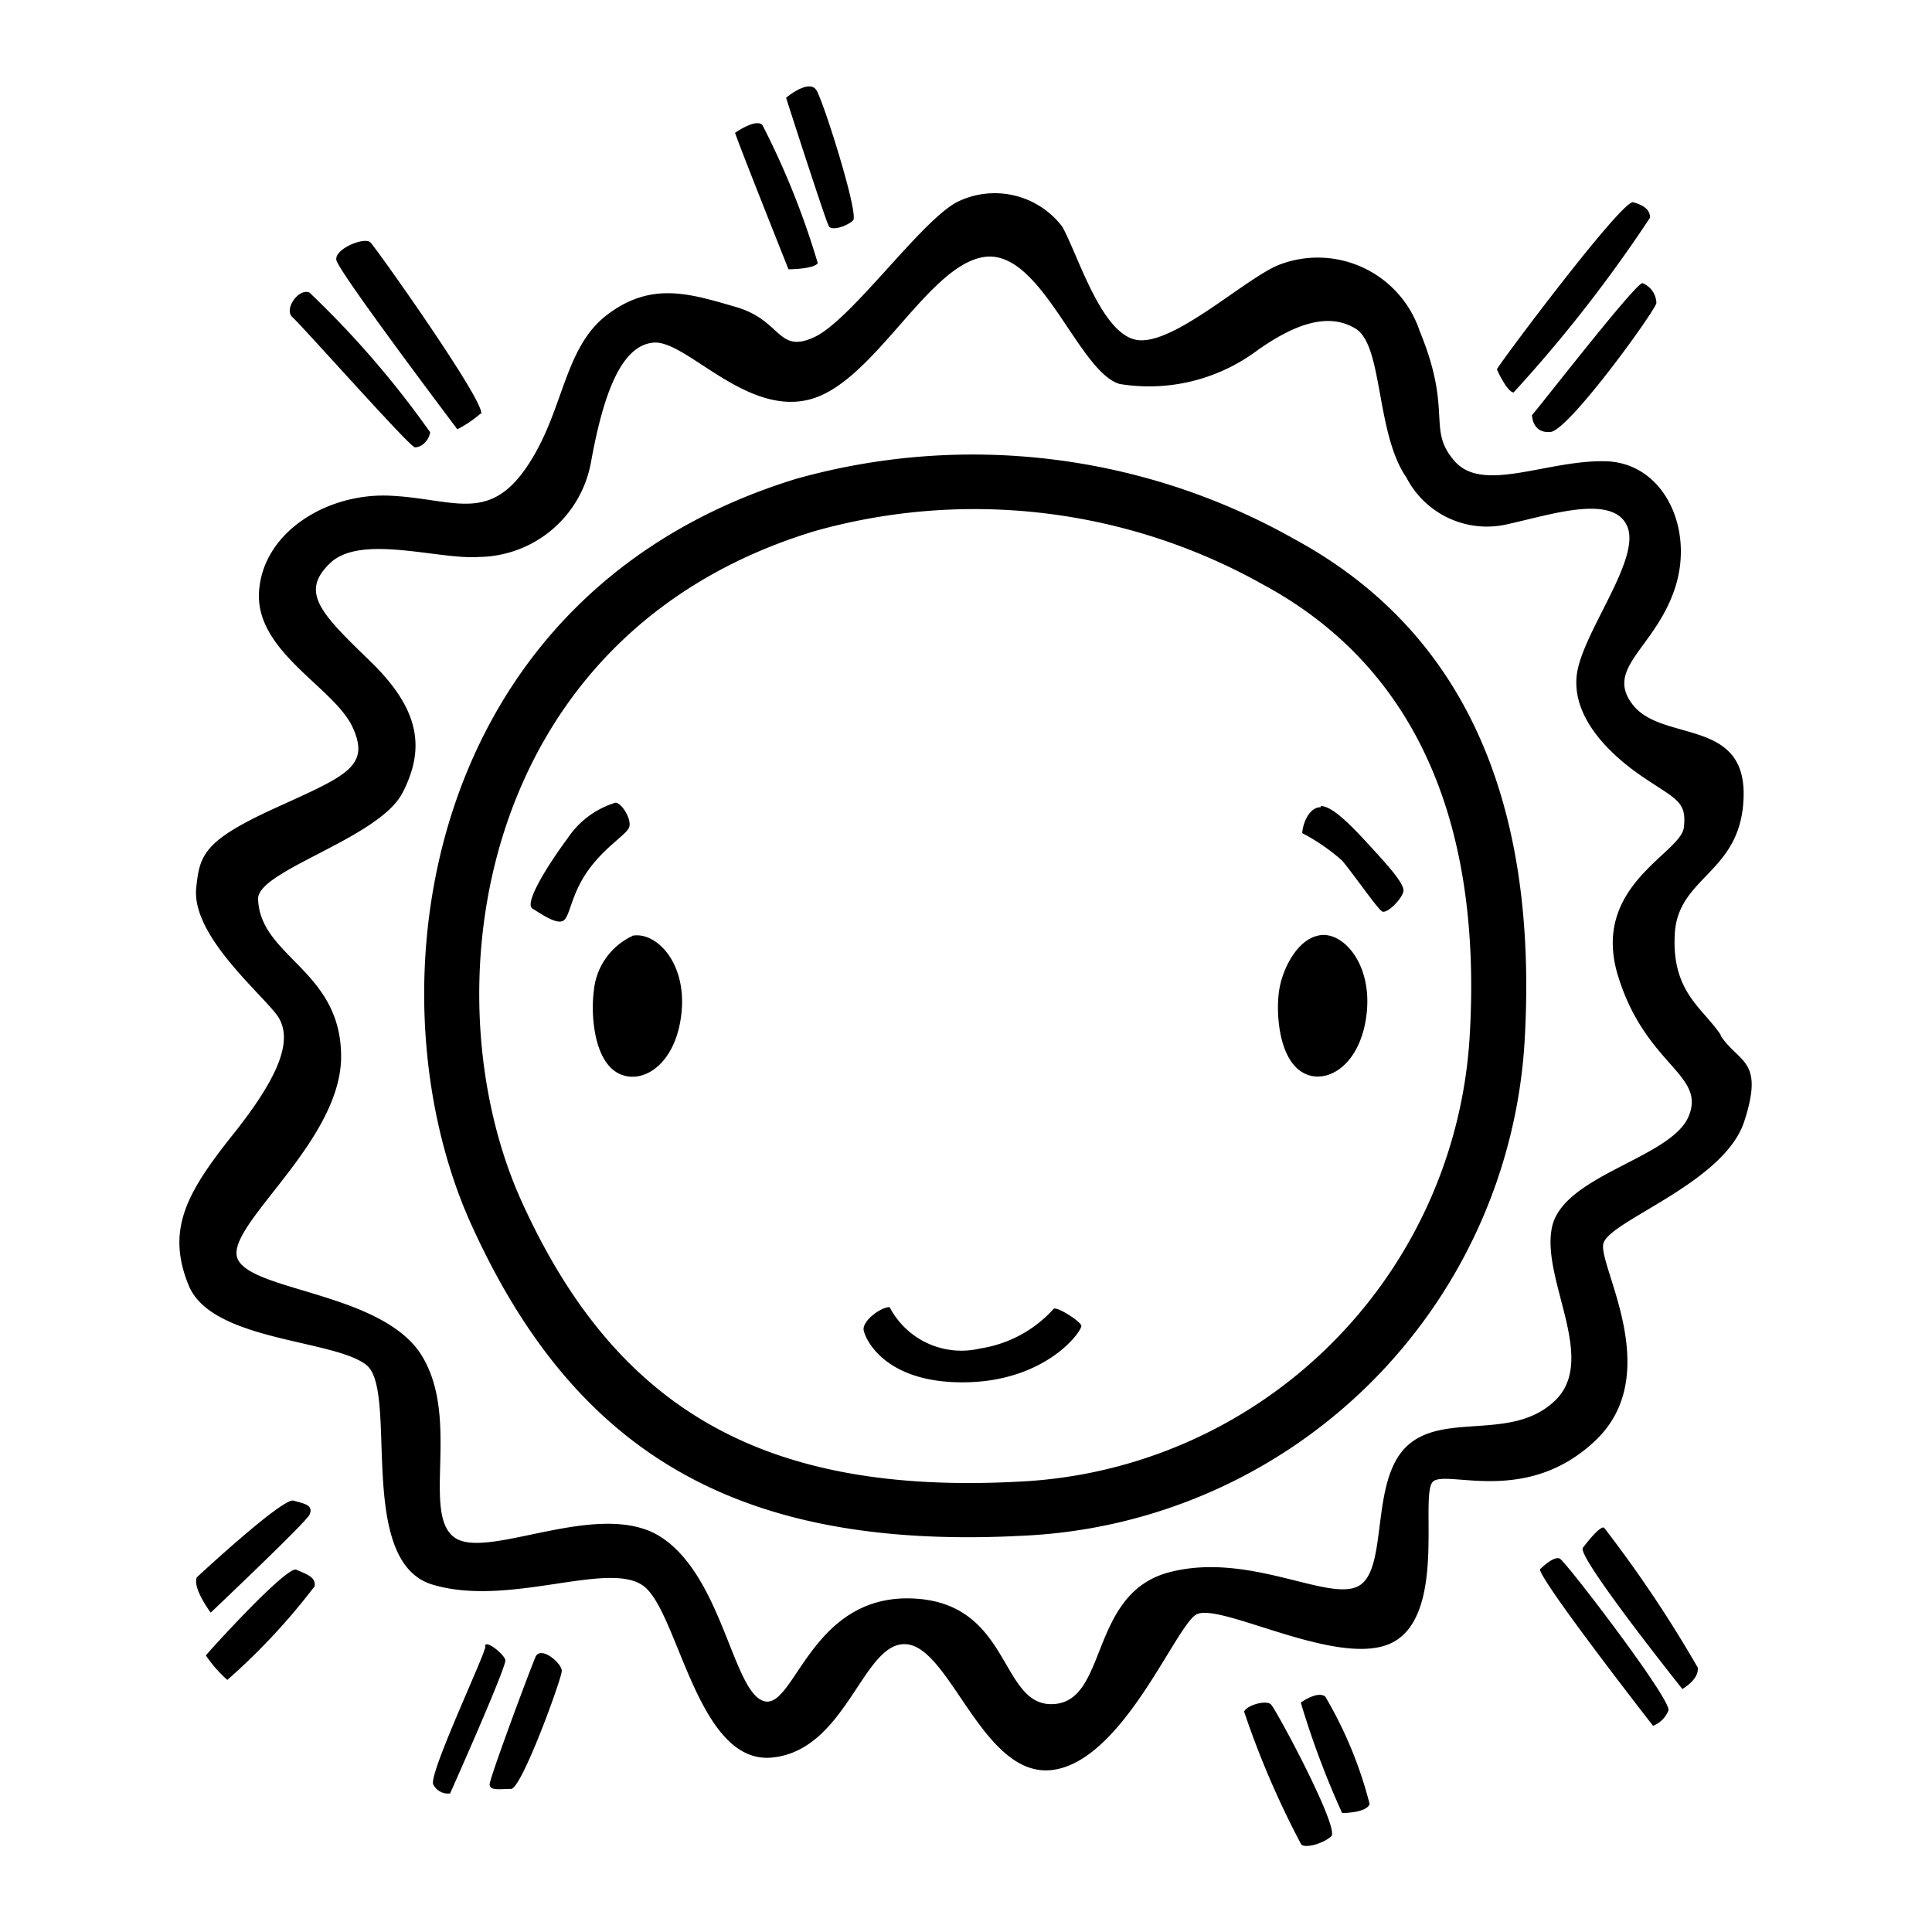 <svg viewBox="0 0 64 64" xmlns="http://www.w3.org/2000/svg">
    <path d="M9.82 52c-.3-.16-2.89 2.69-3 2.84a4.4 4.4 0 0 0 .71.81 21.25 21.25 0 0 0 2.89-3.1c.06-.31-.29-.41-.6-.55zm.41-1.78c.2-.36-.15-.41-.51-.51s-3.2 2.54-3.2 2.54c-.15.36.46 1.17.46 1.17s3.02-2.86 3.25-3.21zm7.51 4.67c-.1.2-1.52 4-1.52 4.22s.36.15.71.15 1.68-3.66 1.68-3.91-.68-.84-.87-.47zm-4-40.07c.21 0 .46-.2.51-.5a31.28 31.28 0 0 0-4-4.63c-.36-.15-.86.56-.56.82s3.84 4.25 4.04 4.3zm2.34 39.72c0 .25-1.88 4.21-1.73 4.57a.55.55 0 0 0 .56.3s1.88-4.21 1.83-4.42-.67-.69-.67-.46zm25.14 2.18a29.35 29.35 0 0 0 1.88 4.37c.1.15.71 0 1-.26s-1.83-4.21-2-4.37-.83.04-.89.25zm-25.29-43c.25-.26-3.46-5.49-3.66-5.69s-1.25.24-1.12.61c.21.56 4 5.58 4 5.58a3.8 3.8 0 0 0 .77-.52zM50.14 13a46.24 46.24 0 0 0 4.52-5.79c0-.26-.2-.41-.56-.51s-4.46 5.38-4.51 5.53c0 .04.35.77.55.77zM28.26 7.3c.2-.21-1-4-1.22-4.32s-.81.1-1 .26c0 0 1.32 4.11 1.42 4.26s.59 0 .8-.2zm26.15 2.08c-.2-.05-3.5 4.21-3.66 4.37 0 0 0 .61.61.56s3.46-4 3.51-4.27a.73.73 0 0 0-.46-.66zm-27.32-.66a26.41 26.41 0 0 0-1.83-4.57c-.2-.25-.91.25-.91.25.15.46 1.77 4.52 1.77 4.52s.82 0 .97-.2zm16 47.68a28.83 28.83 0 0 0 1.37 3.66s.81 0 .91-.3a13.6 13.6 0 0 0-1.47-3.56c-.26-.2-.81.2-.81.2zm9.34-5.12c-.15.35 3.3 4.67 3.3 4.67s.56-.31.51-.71a41.41 41.41 0 0 0-3.1-4.63c-.14-.1-.71.67-.71.67zm4.57-17c-.61-.91-1.63-1.42-1.52-3.35s2.23-2 2.28-4.57-2.69-1.78-3.66-3 .72-1.88 1.38-3.86-.36-4.17-2.29-4.22-4.06 1.07-5 0-.05-1.62-1.16-4.31a3.56 3.56 0 0 0-4.68-2.19c-1.11.46-3.4 2.59-4.62 2.49s-2-2.79-2.54-3.76a2.81 2.81 0 0 0-3.5-.81c-1.22.66-3.5 3.91-4.72 4.47s-1.07-.56-2.59-1-2.8-.86-4.27.26-1.42 3.25-2.69 5.08-2.44 1-4.52.91-4.21 1.22-4.32 3.2 2.49 3.15 3.1 4.47-.25 1.62-2.59 2.69-2.48 1.54-2.59 2.64c-.15 1.52 2 3.35 2.64 4.16s.1 2.09-1.42 4-2.23 3.14-1.47 5 4.82 1.78 5.89 2.64-.36 6.5 2.18 7.27 5.84-.82 7 .05 1.78 5.94 4.27 5.68 3-3.91 4.46-3.75 2.54 4.47 4.83 4.16 4-4.62 4.72-5.13 4.88 1.88 6.6.87.82-4.88 1.27-5.29 3.1.82 5.39-1.37.1-5.74.25-6.5 4-2 4.67-4.06-.17-1.92-.78-2.84zM55.93 37c-.61 1.38-4.16 1.93-4.52 3.66s1.53 4.37.1 5.74-3.7.35-4.92 1.52S46 52 45 52.54s-3.65-1.16-6.29-.45-2 4.26-3.81 4.36-1.37-3.4-4.72-3.5-3.86 3.71-4.88 3.4-1.37-4.11-3.4-5.43-5.79.81-6.86 0 .21-3.91-1.06-6-5.59-2.14-6.1-3.2S11.3 37.87 11.3 35s-2.7-3.3-2.75-5.23c0-.94 4-2 4.78-3.5s.56-2.79-1.07-4.37-2.34-2.28-1.32-3.25 3.61-.1 4.93-.2a3.82 3.82 0 0 0 3.7-3.1c.41-2.28 1-3.91 2.08-4s3.05 2.44 5.18 1.88 3.91-4.47 5.79-4.72 3.1 3.81 4.47 4.21a6 6 0 0 0 4.57-1.12c1.22-.86 2.34-1.27 3.25-.71s.66 3.46 1.68 4.93A3 3 0 0 0 50 17.35c1.37-.3 3.46-1 3.91.1s-1.53 3.55-1.68 4.93 1.06 2.59 2.18 3.35 1.47.81 1.37 1.68-3.1 1.93-2.18 4.92 2.94 3.25 2.33 4.67zm-4.26 14.63c-.21-.1-.66.36-.66.36.1.5 3.75 5.18 3.75 5.18a.91.91 0 0 0 .51-.51c.1-.36-3.4-4.93-3.6-5.03zm-8.79-33.77a21.66 21.66 0 0 0-16.5-2c-12.49 3.83-14.22 17.08-10.77 24.7s8.89 10.82 18.33 10.31a17.44 17.44 0 0 0 16.56-16.3c.5-8.28-2.18-13.76-7.62-16.71zm5.8 16.55a15.7 15.7 0 0 1-14.9 14.67c-8.5.46-13.39-2.42-16.5-9.28S15.73 21 27 17.59a19.54 19.54 0 0 1 14.85 1.78C46.72 22 49.14 27 48.68 34.41zm-27.84-7c.1-.26-.25-.82-.45-.82a2.92 2.92 0 0 0-1.58 1.17c-.61.82-1.47 2.16-1.17 2.34s.76.51 1 .41.25-.82.81-1.63 1.29-1.22 1.39-1.47zm.1 3.6a2.23 2.23 0 0 0-1.27 1.83c-.1.76 0 2.24.77 2.69s1.93-.2 2.13-1.93-.86-2.76-1.63-2.6zm22.7-.01c-.66.15-1.16 1.07-1.27 1.83s0 2.23.77 2.69 1.93-.2 2.13-1.93-.86-2.81-1.63-2.59zm.11-4.26c-.41 0-.61.61-.61.86a6.47 6.47 0 0 1 1.32.91c.35.41 1.16 1.58 1.32 1.68s.66-.41.71-.66-.56-.91-1.12-1.52-1.22-1.31-1.62-1.31zm-8.84 16.61a4.11 4.11 0 0 1-2.44 1.32 2.68 2.68 0 0 1-3-1.37c-.3 0-.91.46-.86.76s.71 1.78 3.4 1.73 3.86-1.73 3.81-1.88-.76-.61-.91-.56z"/>
</svg>
